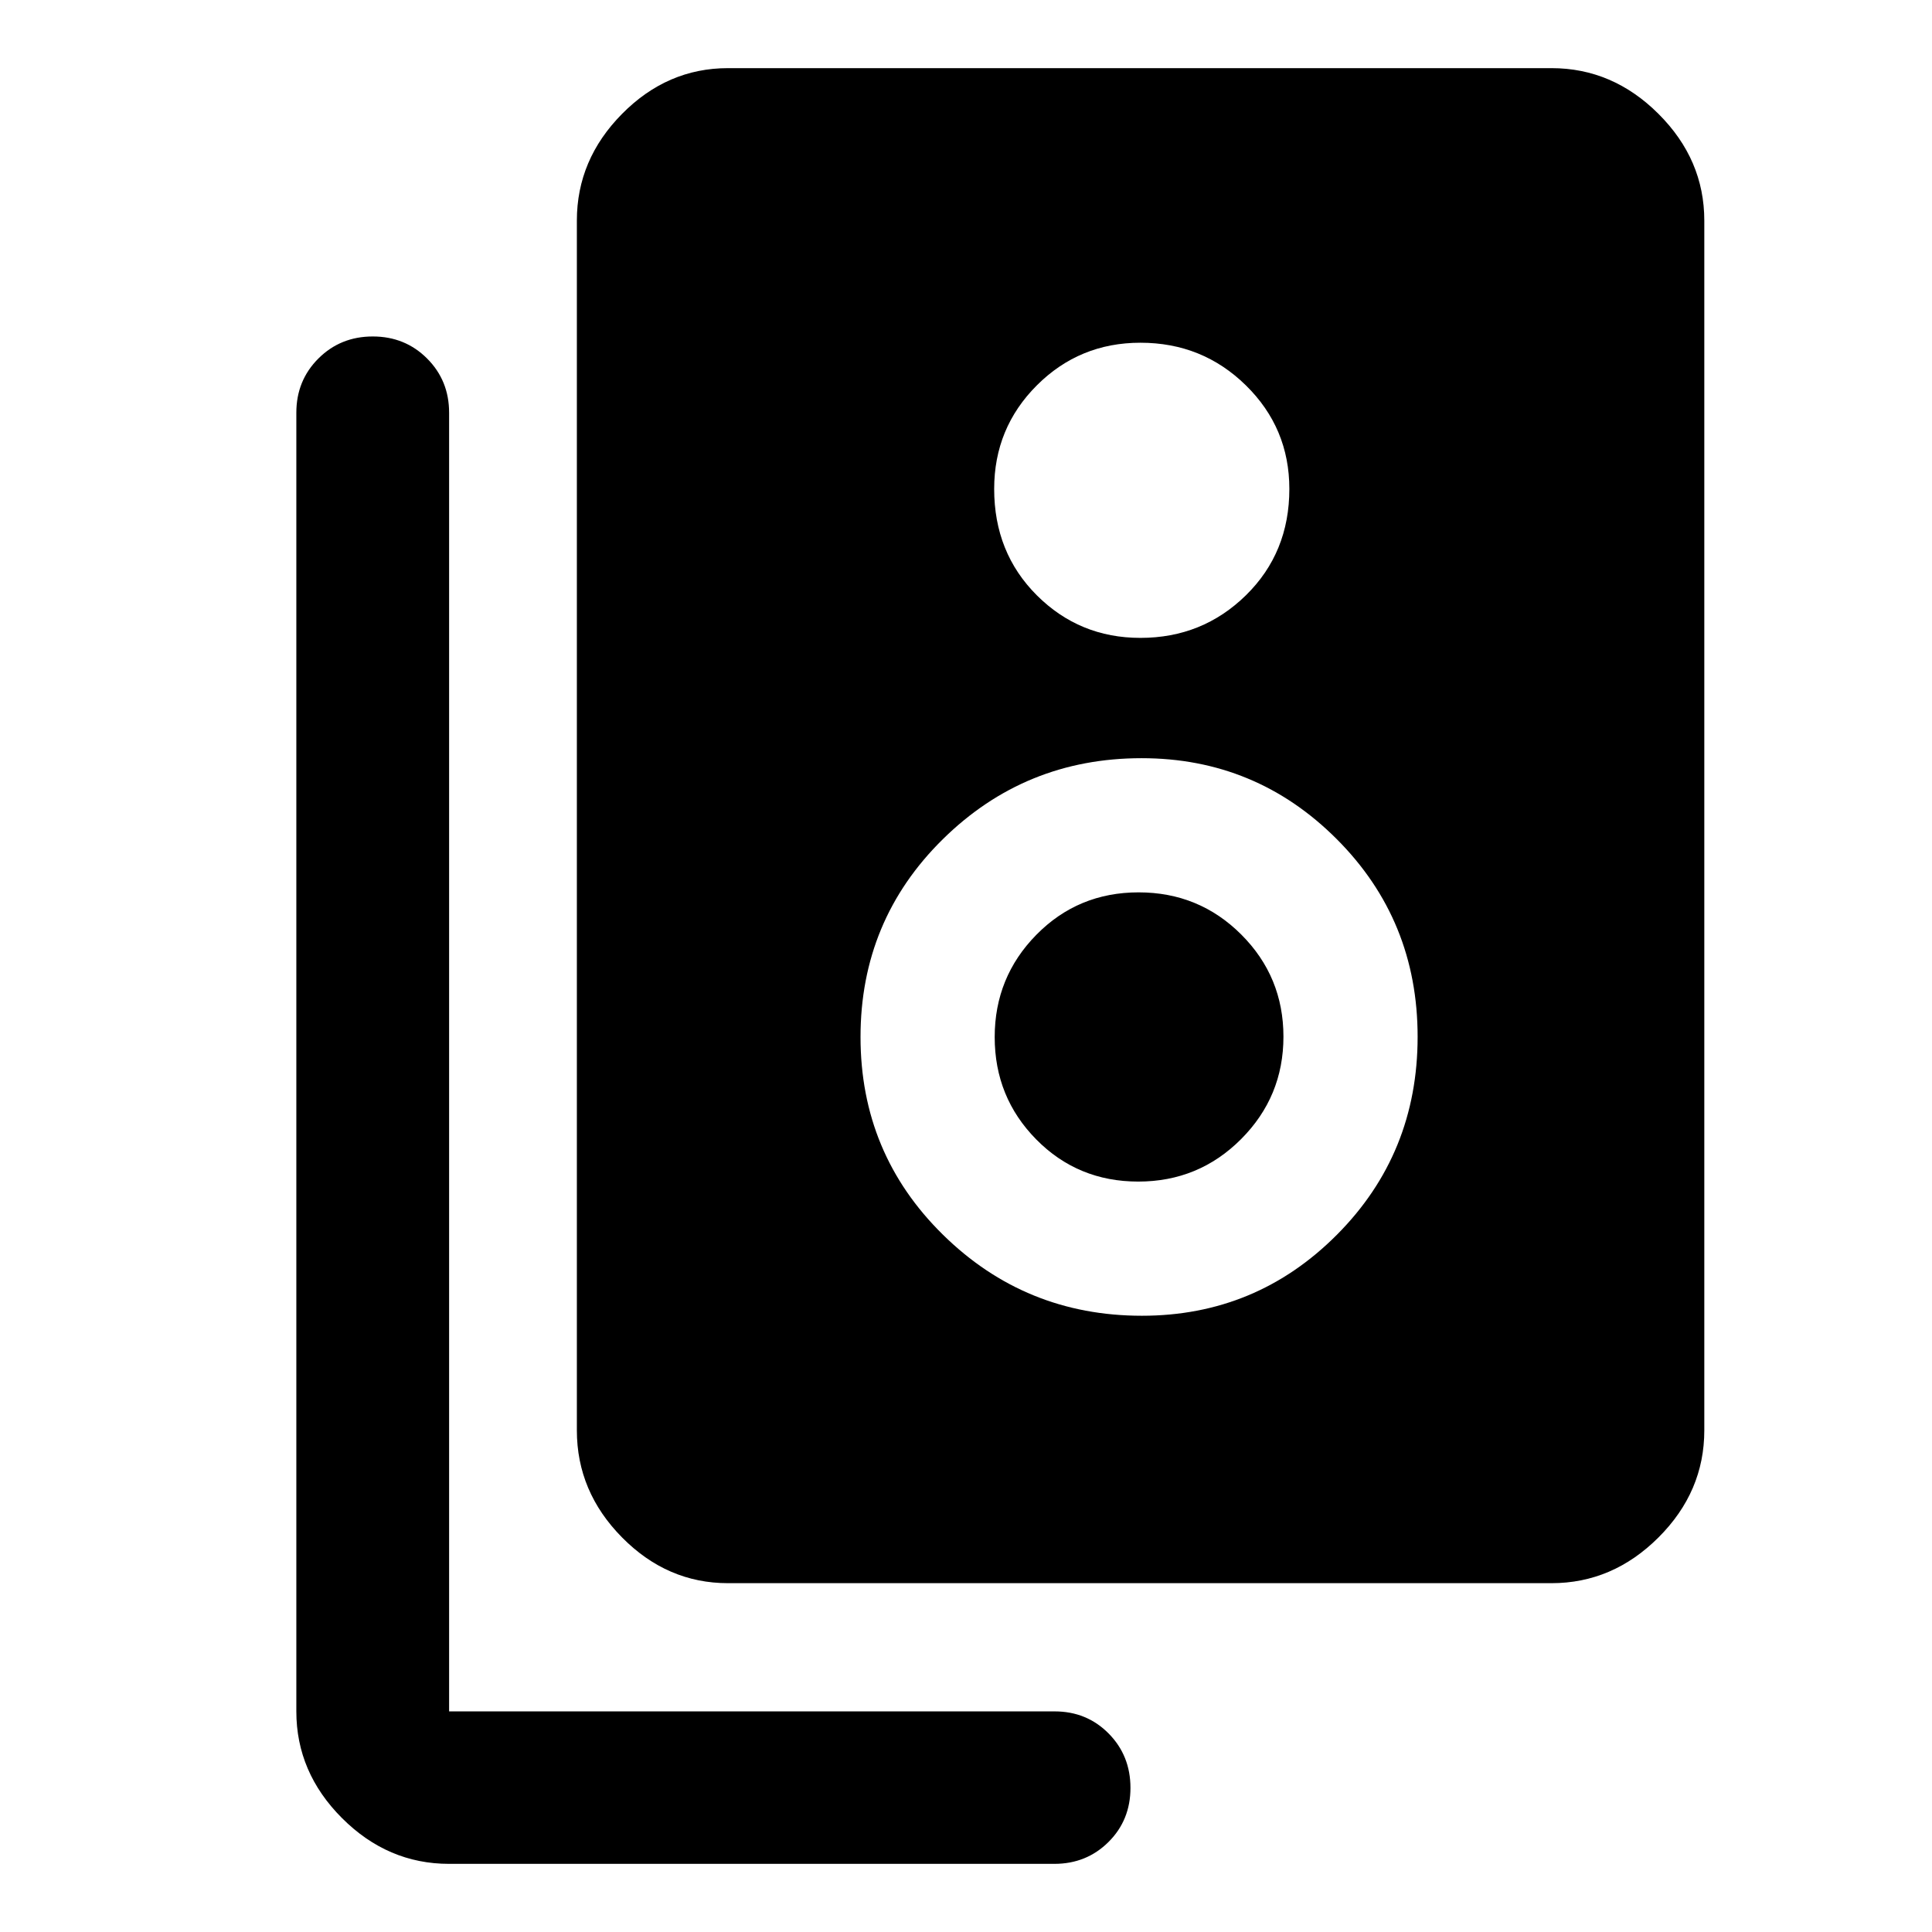 <svg xmlns="http://www.w3.org/2000/svg" height="40" viewBox="0 -960 960 960" width="40"><path d="M361.72-173.33q-30.16 0-52.62-22.72-22.46-22.72-22.46-53.2v-601.13q0-30.33 22.46-53.04 22.46-22.72 52.62-22.72h409.22q30.39 0 53.15 22.72 22.77 22.71 22.77 53.04v601.13q0 30.48-22.77 53.2-22.76 22.72-53.15 22.72H361.72Zm204.95-469.71q30.83 0 52.41-21.16 21.59-21.17 21.59-52.84 0-30.27-21.59-51.47-21.58-21.19-52.41-21.19-30.28 0-51.48 21.19Q494-747.31 494-717.04q0 31.67 21.19 52.84 21.2 21.16 51.48 21.16Zm.74 336.83q56.81 0 96.9-40.26 40.1-40.27 40.1-98.37 0-57.96-40.17-98.19-40.16-40.23-96.98-40.23-57.92 0-98.79 40.28-40.88 40.28-40.88 98.26 0 57.97 40.95 98.24 40.94 40.27 98.87 40.27Zm-1.8-66.67q-30.05 0-50.7-20.94-20.65-20.94-20.65-50.86 0-29.79 20.72-50.85 20.73-21.06 50.78-21.06t51.02 20.96q20.96 20.96 20.96 50.75 0 29.8-21.04 50.9-21.04 21.1-51.09 21.1Zm-41.7 339.02H223.16q-30.48 0-53.2-22.72-22.71-22.71-22.71-53.04v-645.31q0-16 10.97-26.94 10.97-10.94 27.01-10.94 16.03 0 26.98 10.94t10.95 26.94v645.31h300.87q15.98 0 26.84 10.98 10.85 10.97 10.85 27.02 0 16.05-10.92 26.9-10.92 10.86-26.89 10.86Z"/></svg>